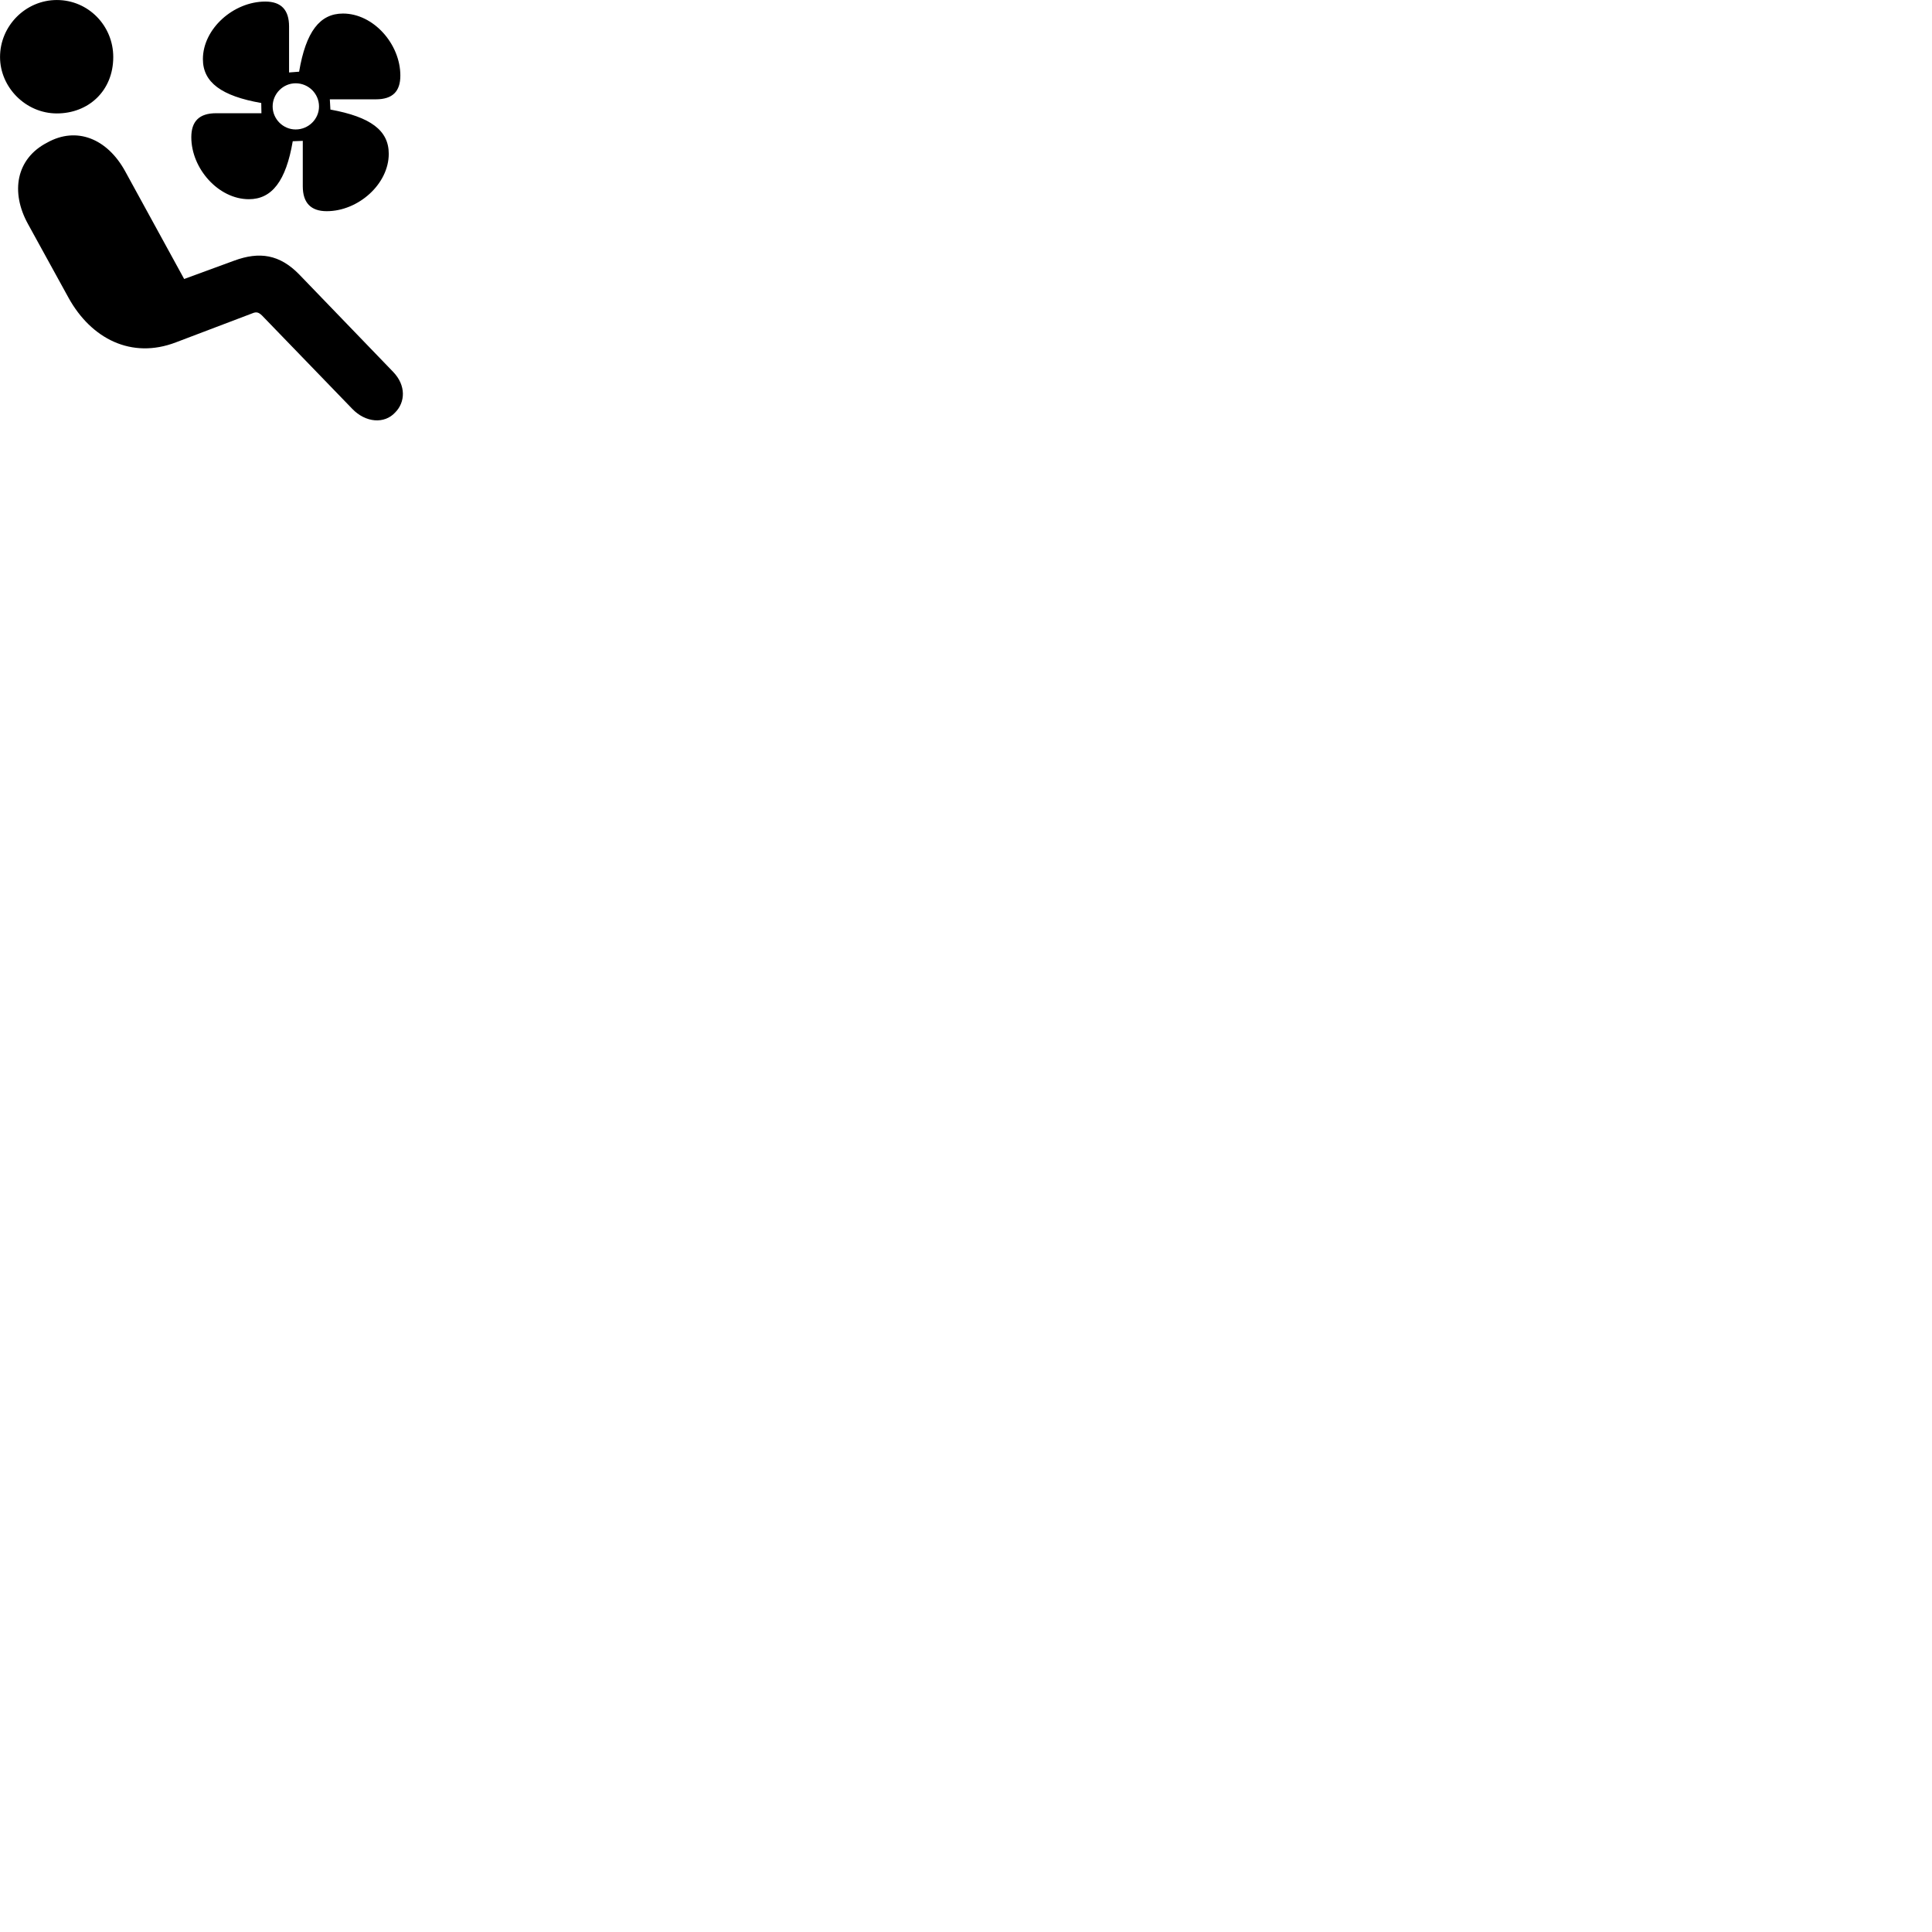 
        <svg xmlns="http://www.w3.org/2000/svg" viewBox="0 0 100 100">
            <path d="M2.942 5.871C4.572 5.871 5.862 4.711 5.862 2.951C5.862 1.331 4.572 0.001 2.942 0.001C1.332 0.001 0.002 1.331 0.002 2.951C0.002 4.521 1.332 5.871 2.942 5.871ZM9.902 7.101C9.902 8.731 11.312 10.311 12.882 10.311C14.072 10.311 14.802 9.371 15.152 7.311L15.672 7.291V9.641C15.672 10.501 16.092 10.931 16.912 10.931C18.542 10.931 20.122 9.531 20.122 7.961C20.122 6.751 19.182 6.051 17.102 5.671L17.072 5.141H19.452C20.322 5.141 20.722 4.731 20.722 3.911C20.722 2.281 19.332 0.701 17.752 0.701C16.552 0.701 15.832 1.641 15.482 3.711L14.962 3.751V1.371C14.962 0.511 14.552 0.081 13.732 0.081C12.082 0.081 10.502 1.491 10.502 3.061C10.502 4.261 11.462 4.971 13.522 5.331L13.532 5.861H11.182C10.312 5.861 9.902 6.281 9.902 7.101ZM15.302 6.701C14.652 6.701 14.112 6.161 14.112 5.511C14.112 4.851 14.652 4.311 15.302 4.311C15.972 4.311 16.512 4.851 16.512 5.511C16.512 6.161 15.972 6.701 15.302 6.701ZM20.462 21.341C20.972 20.821 21.032 19.961 20.352 19.251L15.492 14.211C14.472 13.161 13.422 13.011 12.122 13.491L9.532 14.441L6.482 8.871C5.552 7.171 3.962 6.531 2.442 7.381C0.832 8.211 0.532 9.941 1.452 11.601L3.552 15.421C4.722 17.531 6.802 18.601 9.102 17.721L13.052 16.221C13.282 16.121 13.392 16.171 13.562 16.331L18.232 21.161C18.922 21.881 19.902 21.961 20.462 21.341Z" />
        </svg>
    